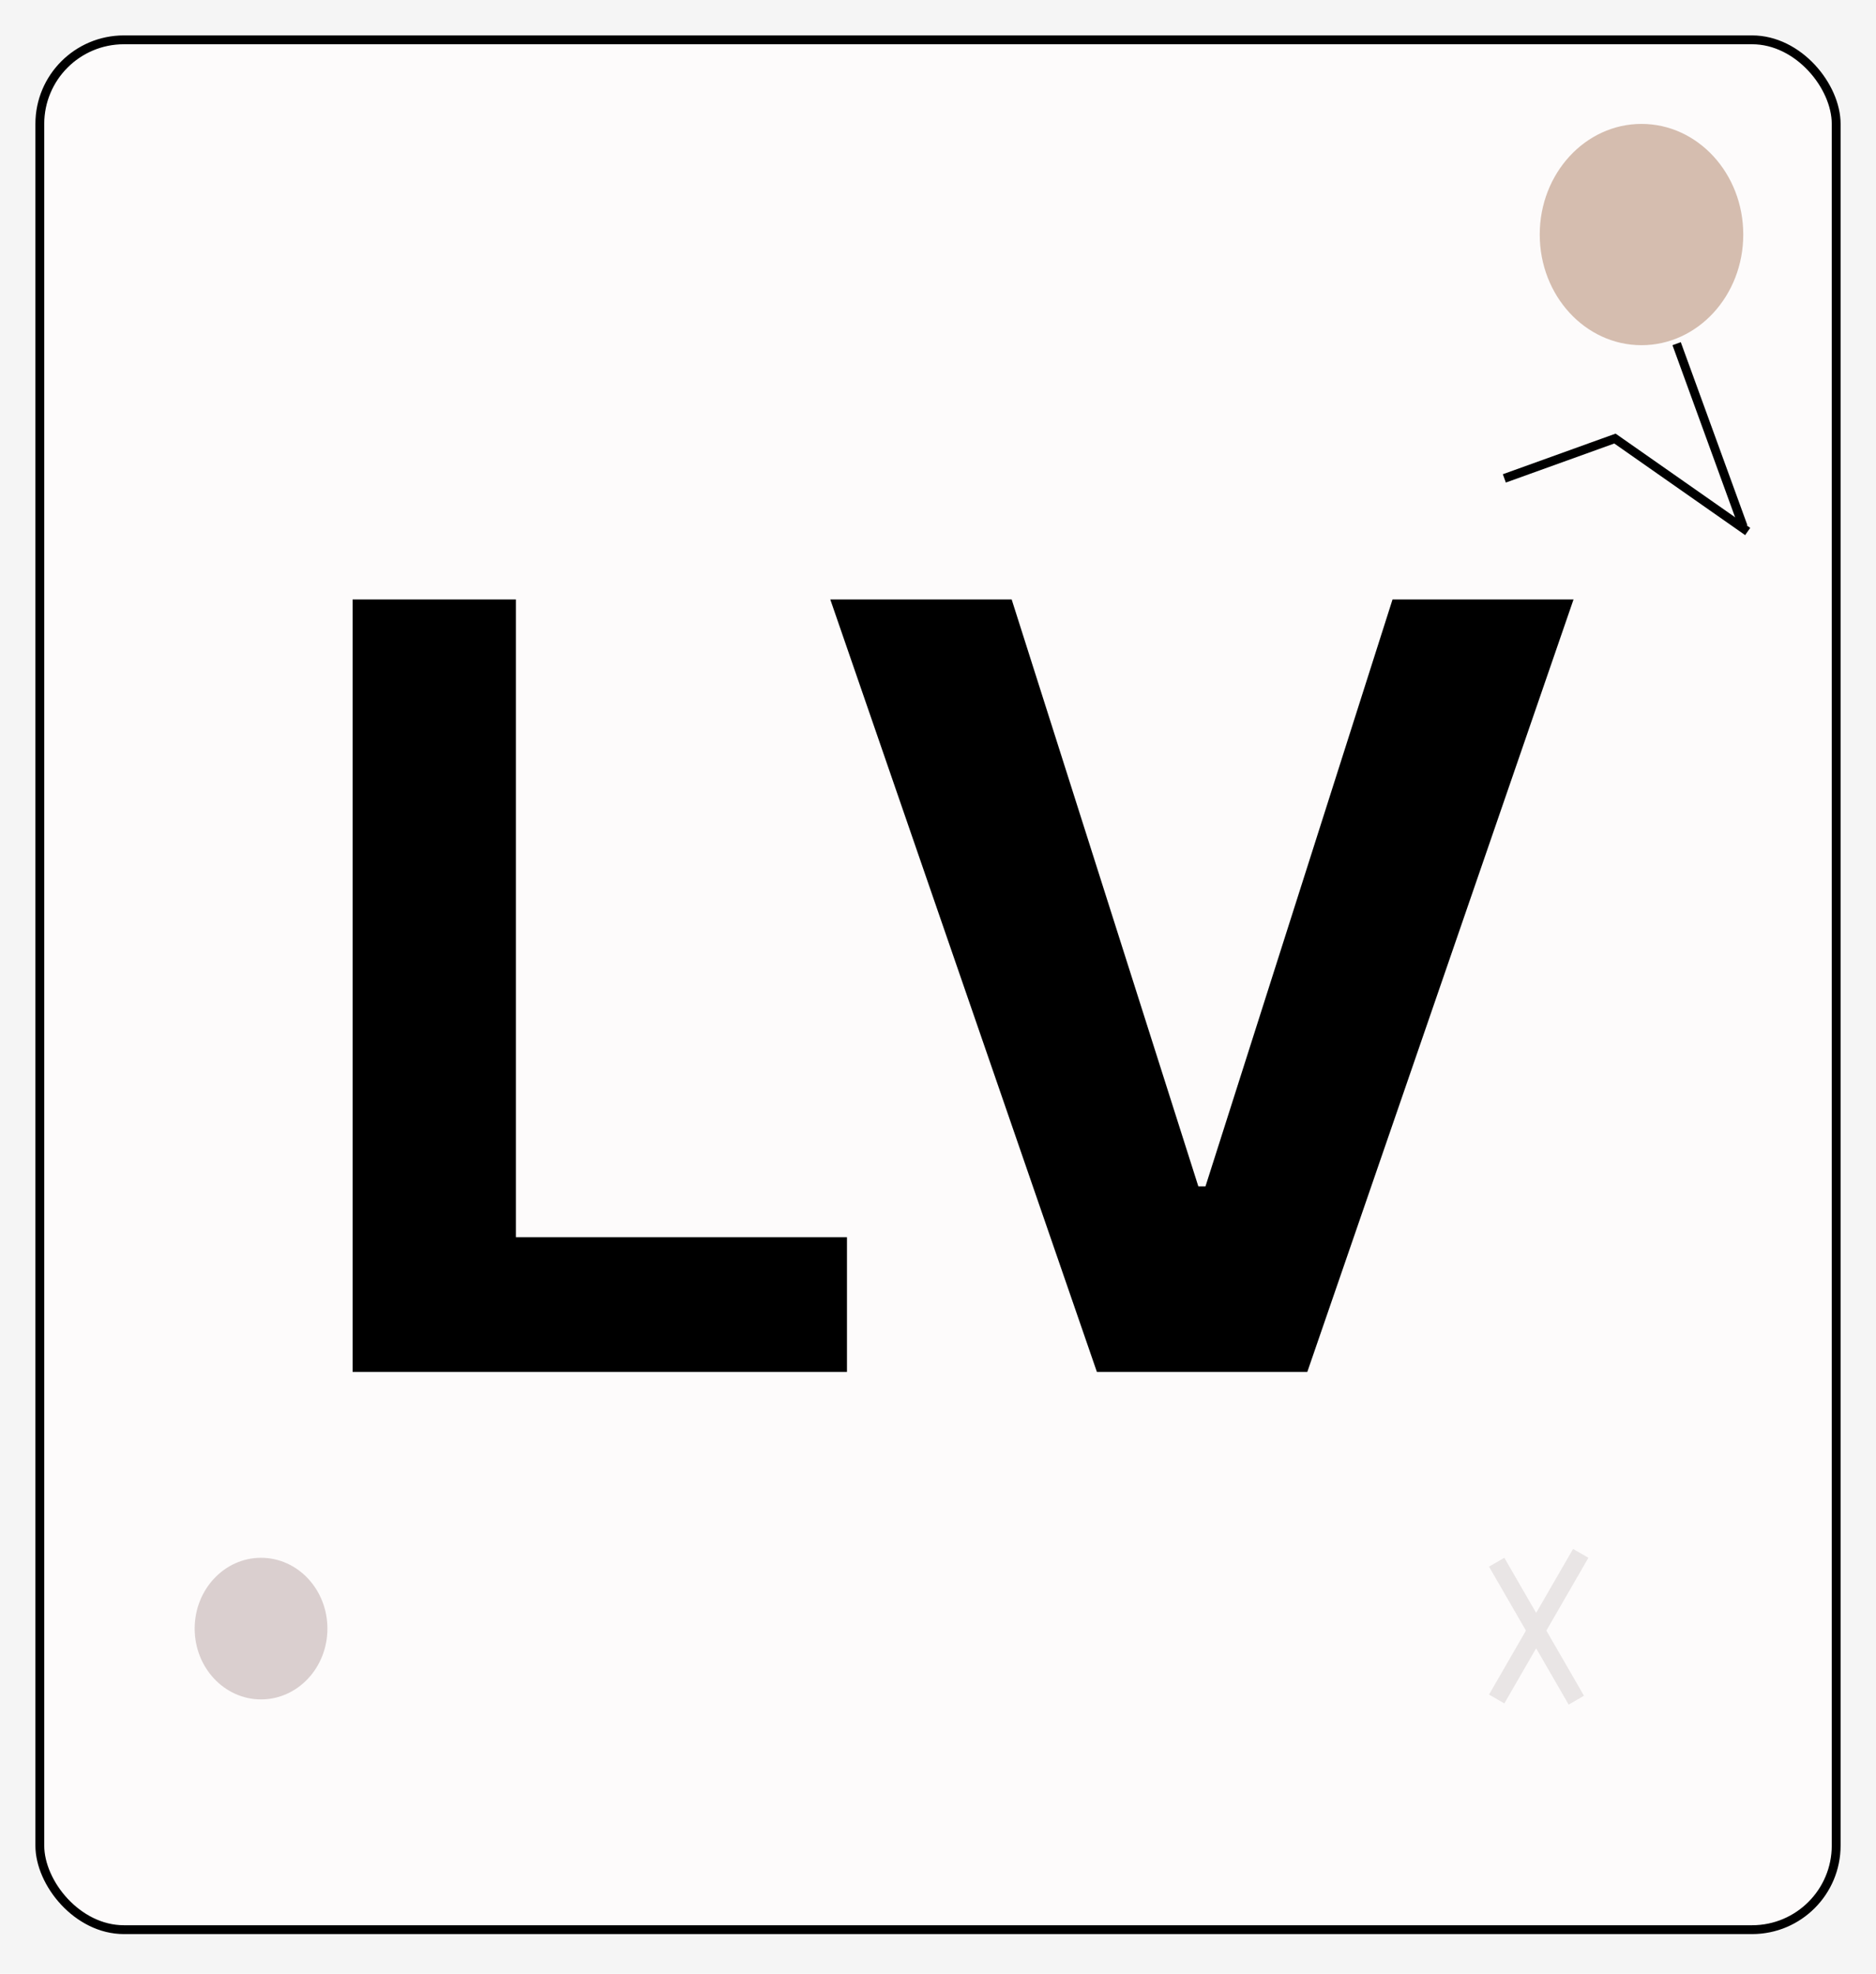 <svg xmlns="http://www.w3.org/2000/svg" width="212" height="223" fill="none" viewBox="0 0 212 223"><rect width="212" height="223" fill="#F5F5F5"/><g filter="url(#filter0_d_0_1)"><rect width="204" height="214.515" x="4" fill="#FDFBFB" rx="10"/><rect width="203" height="213.515" x="4.5" y=".5" stroke="#000" rx="9.5"/></g><ellipse cx="185.5" cy="26.5" fill="#D5BDAF" rx="11.5" ry="12.5"/><line x1="189.47" x2="196.994" y1="38.829" y2="59.502" stroke="#000"/><path stroke="#000" d="M170 54.049L182.5 49.549L197.5 60.049"/><g filter="url(#filter1_b_0_1)"><line x1="169.134" x2="178.634" y1="191.954" y2="175.5" stroke="#E9E5E5" stroke-width="2"/></g><g filter="url(#filter2_b_0_1)"><line x1="178.134" x2="169.134" y1="192.088" y2="176.5" stroke="#E9E5E5" stroke-width="2"/></g><ellipse cx="29.5" cy="184" fill="#DACFCF" rx="7.5" ry="8"/><path fill="#000" d="M39.847 155V67.727H58.299V139.787H95.713V155H39.847ZM114.325 67.727L135.419 134.034H136.228L157.365 67.727H177.819L147.734 155H123.956L93.828 67.727H114.325Z"/><defs><filter id="filter0_d_0_1" width="212" height="222.515" x="0" y="0" color-interpolation-filters="sRGB" filterUnits="userSpaceOnUse"><feFlood flood-opacity="0" result="BackgroundImageFix"/><feColorMatrix in="SourceAlpha" result="hardAlpha" type="matrix" values="0 0 0 0 0 0 0 0 0 0 0 0 0 0 0 0 0 0 127 0"/><feOffset dy="4"/><feGaussianBlur stdDeviation="2"/><feComposite in2="hardAlpha" operator="out"/><feColorMatrix type="matrix" values="0 0 0 0 0 0 0 0 0 0 0 0 0 0 0 0 0 0 0.25 0"/><feBlend in2="BackgroundImageFix" mode="normal" result="effect1_dropShadow_0_1"/><feBlend in="SourceGraphic" in2="effect1_dropShadow_0_1" mode="normal" result="shape"/></filter><filter id="filter1_b_0_1" width="19.232" height="25.454" x="164.268" y="171" color-interpolation-filters="sRGB" filterUnits="userSpaceOnUse"><feFlood flood-opacity="0" result="BackgroundImageFix"/><feGaussianBlur in="BackgroundImageFix" stdDeviation="2"/><feComposite in2="SourceAlpha" operator="in" result="effect1_backgroundBlur_0_1"/><feBlend in="SourceGraphic" in2="effect1_backgroundBlur_0_1" mode="normal" result="shape"/></filter><filter id="filter2_b_0_1" width="18.732" height="24.588" x="164.268" y="172" color-interpolation-filters="sRGB" filterUnits="userSpaceOnUse"><feFlood flood-opacity="0" result="BackgroundImageFix"/><feGaussianBlur in="BackgroundImageFix" stdDeviation="2"/><feComposite in2="SourceAlpha" operator="in" result="effect1_backgroundBlur_0_1"/><feBlend in="SourceGraphic" in2="effect1_backgroundBlur_0_1" mode="normal" result="shape"/></filter></defs></svg>